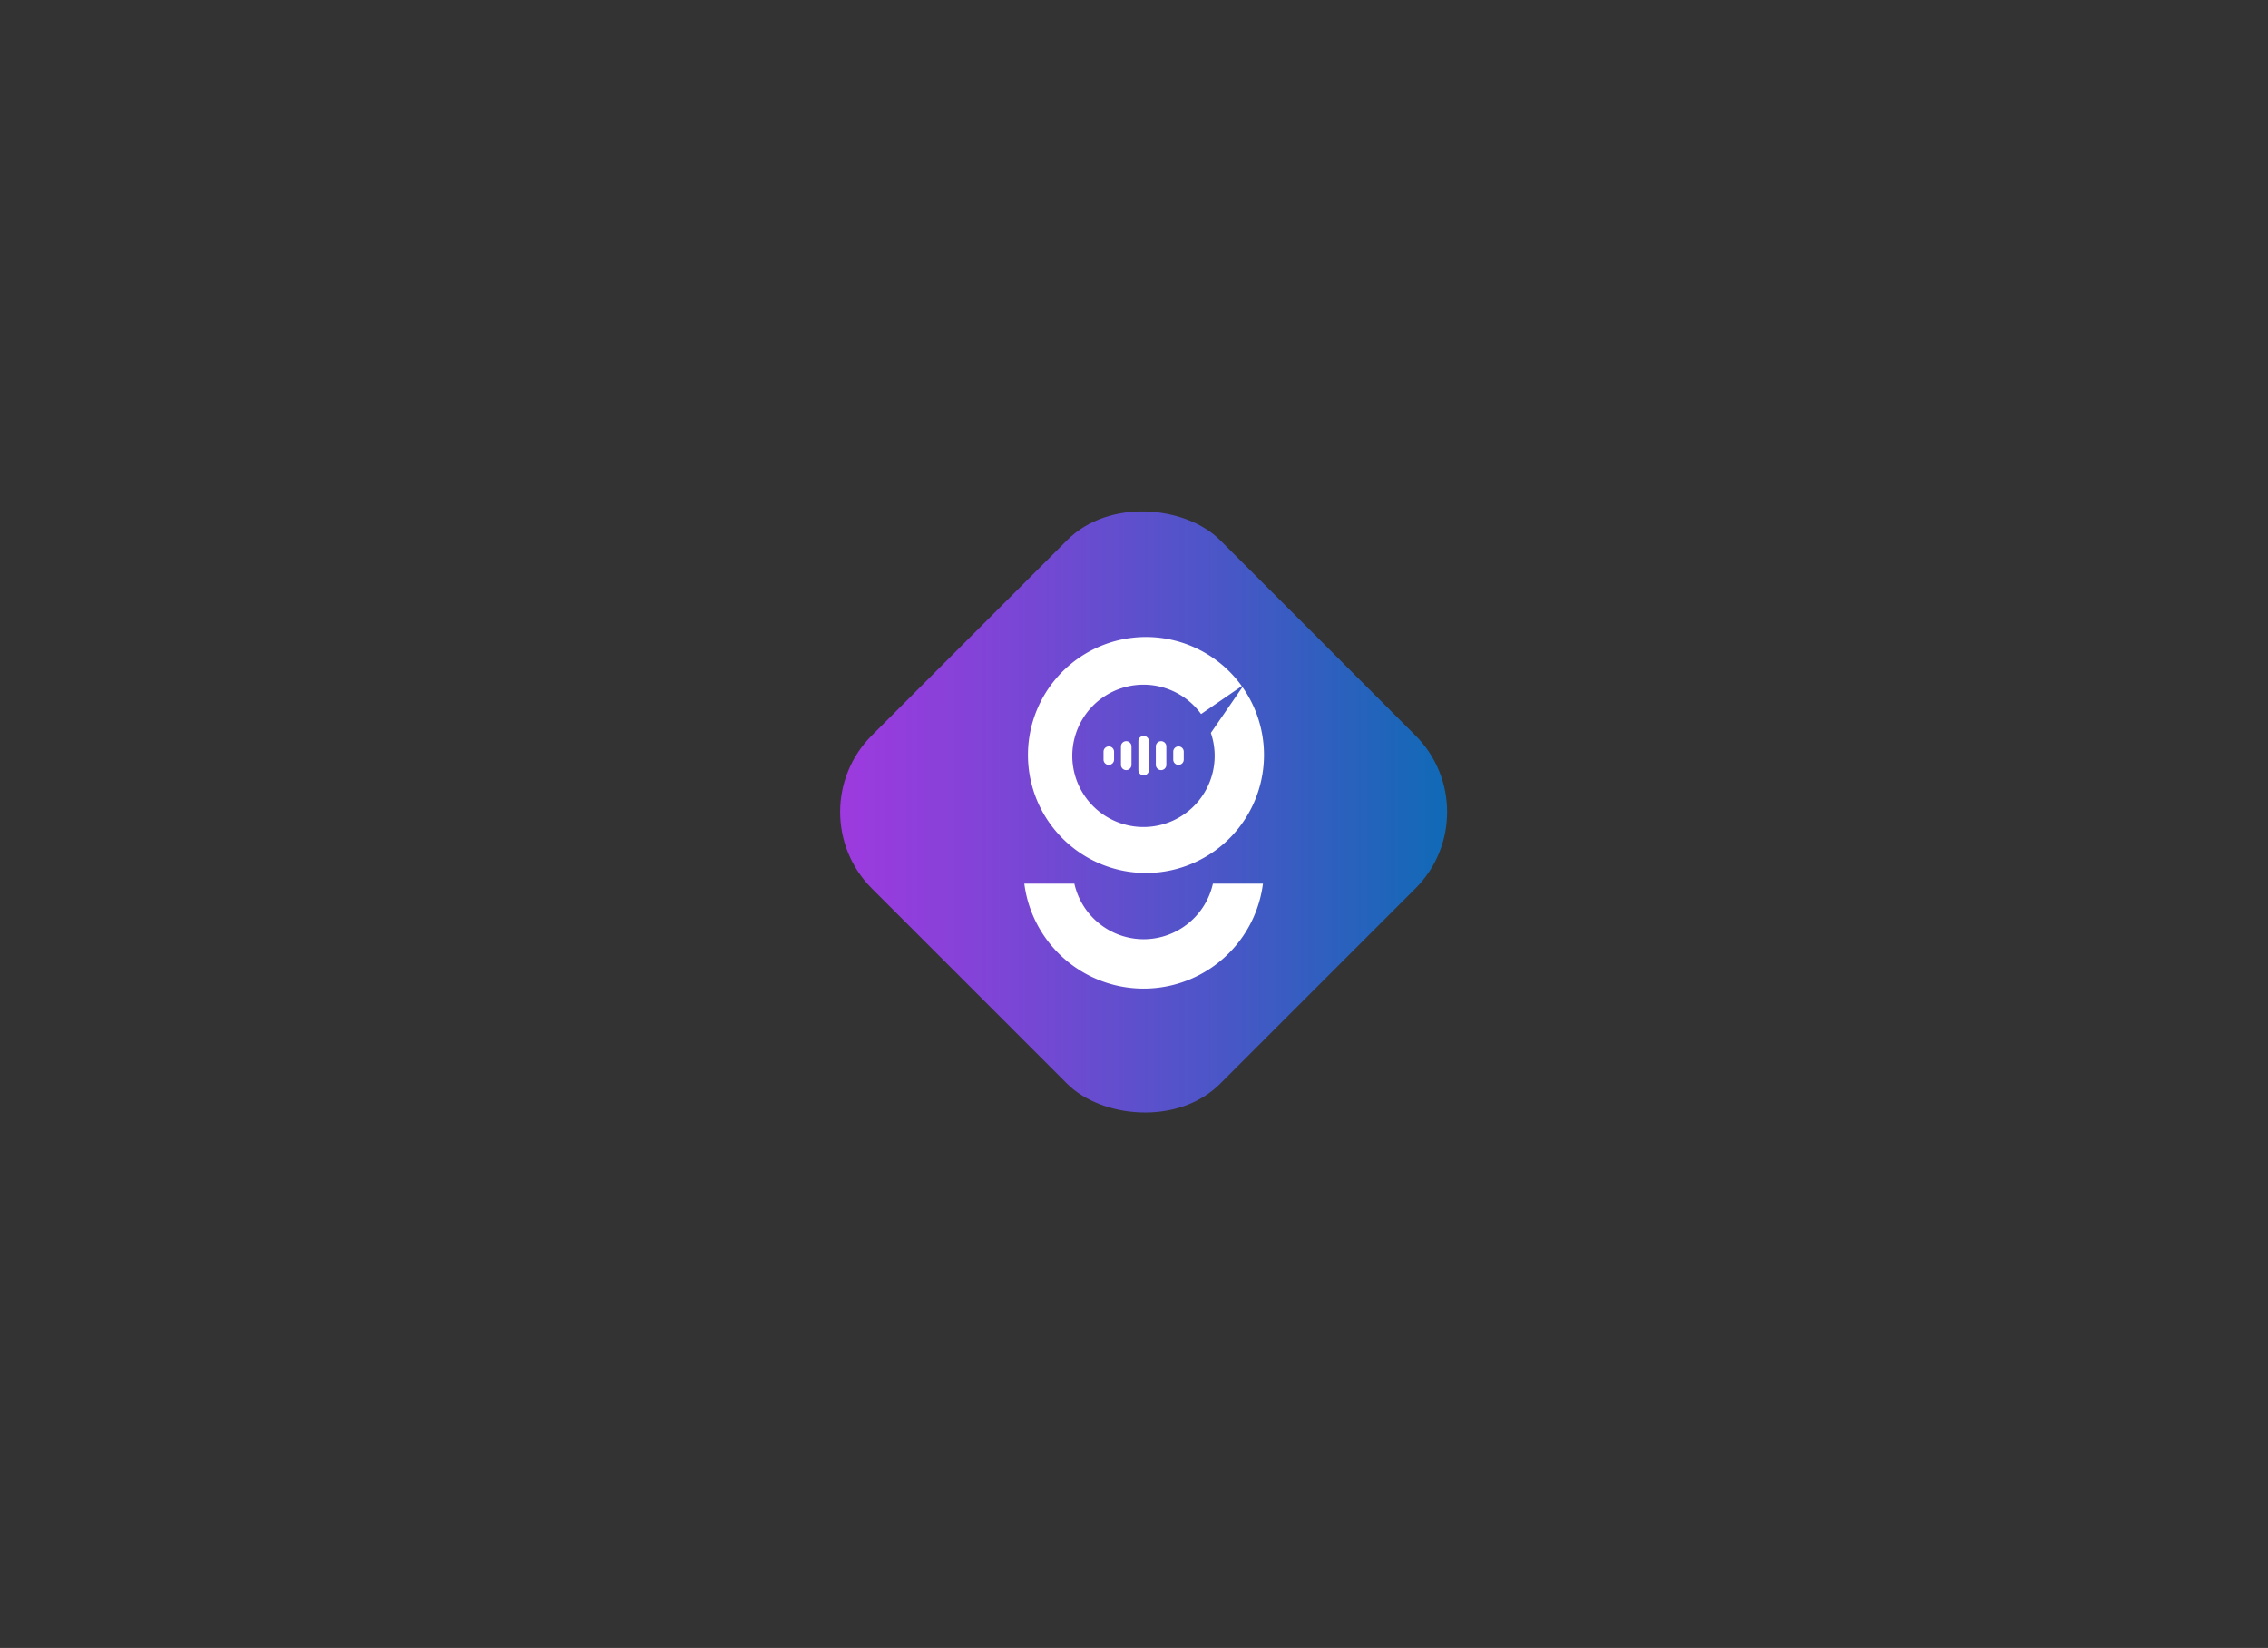<?xml version="1.0" encoding="UTF-8" standalone="no"?>
<svg
   xmlns:dc="http://purl.org/dc/elements/1.1/"
   xmlns:cc="http://creativecommons.org/ns#"
   xmlns:rdf="http://www.w3.org/1999/02/22-rdf-syntax-ns#"
   xmlns:svg="http://www.w3.org/2000/svg"
   xmlns="http://www.w3.org/2000/svg"
   xmlns:sodipodi="http://sodipodi.sourceforge.net/DTD/sodipodi-0.dtd"
   xmlns:inkscape="http://www.inkscape.org/namespaces/inkscape"
   viewBox="0 0 1431 1040"
   version="1.1"
   id="svg40"
   sodipodi:docname="icon_purple.svg"
   inkscape:version="1.0.2-2 (e86c870879, 2021-01-15)">
  <rect x="0" y="0" width="1431" height="1040" fill="#333333" stroke="none"/>
  <sodipodi:namedview
     pagecolor="#ffffff"
     bordercolor="#666666"
     borderopacity="1"
     objecttolerance="10"
     gridtolerance="10"
     guidetolerance="10"
     inkscape:pageopacity="0"
     inkscape:pageshadow="2"
     inkscape:window-width="1920"
     inkscape:window-height="1001"
     id="namedview42"
     showgrid="false"
     inkscape:zoom="0.79807692"
     inkscape:cx="715.5"
     inkscape:cy="520"
     inkscape:window-x="-9"
     inkscape:window-y="-9"
     inkscape:window-maximized="1"
     inkscape:current-layer="Layer_1" />
  <defs
     id="defs13">
    <style
       id="style2">.cls-1{isolation:isolate;}.cls-2{opacity:0.8;mix-blend-mode:multiply;}.cls-3{fill:url(#linear-gradient);}.cls-4{fill:#fff;}</style>
    <linearGradient
       id="linear-gradient"
       x1="523.18"
       y1="512.42"
       x2="906"
       y2="512.42"
       gradientTransform="translate(571.63 -355.21) rotate(45)"
       gradientUnits="userSpaceOnUse">
      <stop
         offset="0"
         stop-color="#9d3adf"
         id="stop4" />
      <stop
         offset="0.21"
         stop-color="#8542d8"
         id="stop6" />
      <stop
         offset="0.64"
         stop-color="#4857c6"
         id="stop8" />
      <stop
         offset="1"
         stop-color="#106ab6"
         id="stop10" />
    </linearGradient>
  </defs>
  <title
     id="title15">2 . (icon only)</title>
  <g
     class="cls-1"
     id="g38">
    <g
       id="Layer_1"
       data-name="Layer 1">
      <rect
         width="1431"
         height="1040"
         id="rect17"
         style="opacity:0" />
      <rect
         class="cls-3"
         x="559.18"
         y="357.01"
         width="310.81"
         height="310.81"
         rx="68.29"
         transform="translate(-146.04 655.38) rotate(-45)"
         id="rect21" />
      <path
         class="cls-4"
         d="M714.59,592.73a44.85,44.85,0,0,1-43.7-35.05H639.31a75.9,75.9,0,0,0,150.56,0H758.29A44.85,44.85,0,0,1,714.59,592.73Z"
         transform="translate(7 0)"
         id="path23" />
      <path
         class="cls-4"
         d="M757,462.55a44.91,44.91,0,1,1-6.17-11.91L776.51,433a74.46,74.46,0,1,0,.42.59Z"
         transform="translate(7 0)"
         id="path25" />
      <path
         class="cls-4"
         d="M714.59,464.44a3.32,3.32,0,0,0-3.32,3.32V486a3.32,3.32,0,1,0,6.64,0V467.76A3.32,3.32,0,0,0,714.59,464.44Z"
         transform="translate(7 0)"
         id="path27" />
      <path
         class="cls-4"
         d="M703.6,467.76a3.32,3.32,0,0,0-3.32,3.32V482.7a3.32,3.32,0,1,0,6.64,0V471.08A3.32,3.32,0,0,0,703.6,467.76Z"
         transform="translate(7 0)"
         id="path29" />
      <path
         class="cls-4"
         d="M692.6,471.08a3.32,3.32,0,0,0-3.32,3.32v5a3.32,3.32,0,1,0,6.64,0v-5A3.32,3.32,0,0,0,692.6,471.08Z"
         transform="translate(7 0)"
         id="path31" />
      <path
         class="cls-4"
         d="M725.59,467.76a3.32,3.32,0,0,0-3.32,3.32V482.7a3.32,3.32,0,1,0,6.64,0V471.08A3.32,3.32,0,0,0,725.59,467.76Z"
         transform="translate(7 0)"
         id="path33" />
      <path
         class="cls-4"
         d="M736.58,471.08a3.32,3.32,0,0,0-3.32,3.32v5a3.32,3.32,0,1,0,6.64,0v-5A3.32,3.32,0,0,0,736.58,471.08Z"
         transform="translate(7 0)"
         id="path35" />
    </g>
  </g>
</svg>

